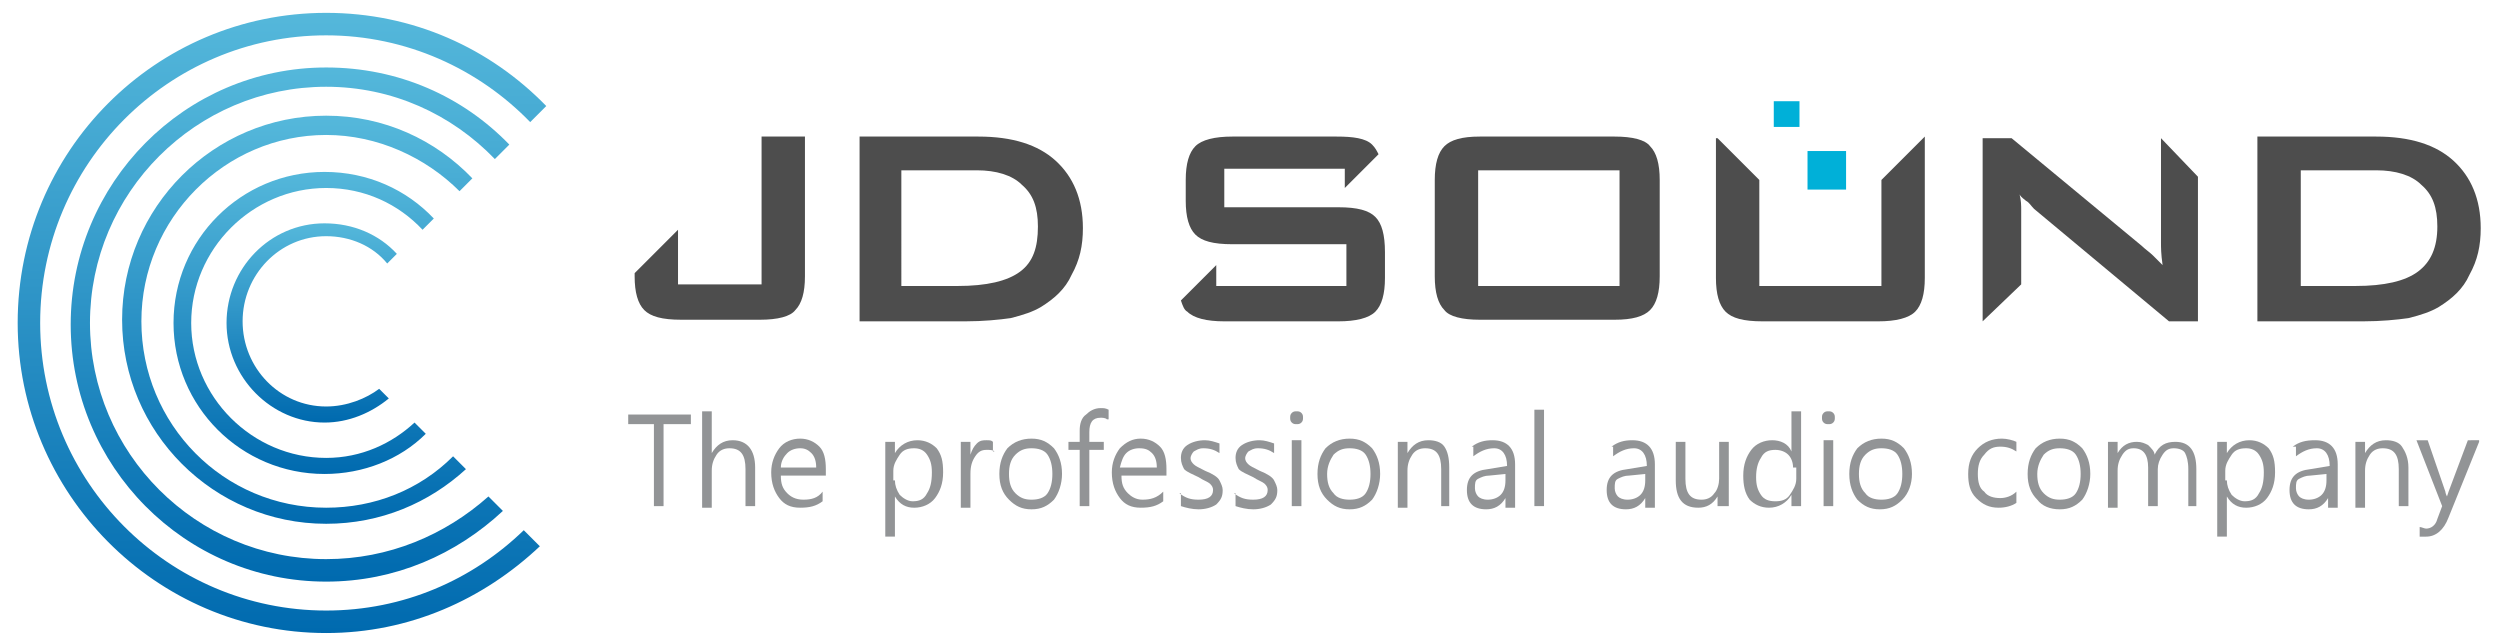 <?xml version="1.0" encoding="utf-8"?>
<!-- Generator: Adobe Illustrator 18.1.1, SVG Export Plug-In . SVG Version: 6.00 Build 0)  -->
<!DOCTYPE svg PUBLIC "-//W3C//DTD SVG 1.1//EN" "http://www.w3.org/Graphics/SVG/1.1/DTD/svg11.dtd">
<svg version="1.1" xmlns="http://www.w3.org/2000/svg" xmlns:xlink="http://www.w3.org/1999/xlink" x="0px" y="0px" width="155.6px"
	 height="40px" viewBox="0 0 155.6 40" enable-background="new 0 0 155.6 40" xml:space="preserve">
<g id="レイヤー_1" display="none">
	<g id="レイヤー_5" display="inline">
		<path fill="#0C0C0C" d="M19,24.4l-0.7,0.7c1.2,1,2.7,1.7,4.4,1.8v-1C21.3,25.8,20,25.2,19,24.4z"/>
		<path fill="#0C0C0C" d="M23.3,25.8v1c1.7-0.1,3.2-0.7,4.4-1.8l-0.8-0.7C25.9,25.2,24.7,25.8,23.3,25.8z"/>
		<path fill="#0C0C0C" d="M22.8,14.1v-1c-1.7,0.1-3.3,0.8-4.5,1.9l0.7,0.7C20,14.8,21.3,14.2,22.8,14.1z"/>
		<path fill="#0C0C0C" d="M17.1,19.9c0.1-1.5,0.6-2.8,1.5-3.8l-0.7-0.8c-1,1.2-1.7,2.8-1.8,4.5H17.1z"/>
		<path fill="#0C0C0C" d="M27,15.7l0.7-0.7c-1.2-1.1-2.8-1.8-4.5-1.9v1C24.7,14.2,26.1,14.8,27,15.7z"/>
		<path fill="#0C0C0C" d="M17.1,20.3h-1c0.1,1.7,0.8,3.2,1.9,4.4l0.7-0.7C17.8,23,17.2,21.7,17.1,20.3z"/>
		<path fill="#0C0C0C" d="M13.6,20.3h-1.2c0.1,2.7,1.2,5.2,3,7l0.8-0.8C14.6,24.9,13.7,22.7,13.6,20.3z"/>
		<path fill="#0C0C0C" d="M16.1,13.5l-0.8-0.8c-1.7,1.9-2.9,4.4-2.9,7.1h1.2C13.6,17.4,14.6,15.2,16.1,13.5z"/>
		<path fill="#0C0C0C" d="M29.5,13.2l0.8-0.8c-1.9-1.8-4.4-2.9-7.1-3v1.2C25.7,10.6,27.9,11.6,29.5,13.2z"/>
		<path fill="#0C0C0C" d="M23.3,29.5v1.2c2.7-0.1,5.2-1.1,7-2.9L29.4,27C27.8,28.4,25.6,29.3,23.3,29.5z"/>
		<path fill="#0C0C0C" d="M16.5,26.9l-0.8,0.8c1.9,1.7,4.3,2.9,7,2.9v-1.2C20.3,29.3,18.2,28.4,16.5,26.9z"/>
		<path fill="#0C0C0C" d="M16.5,13.2c1.7-1.6,3.8-2.6,6.3-2.6V9.4c-2.8,0.1-5.2,1.2-7.1,3L16.5,13.2z"/>
		<path fill="#0C0C0C" d="M22.8,7.1V5.8c-3.8,0.1-7.2,1.6-9.7,4l0.9,0.9C16.2,8.4,19.3,7.1,22.8,7.1z"/>
		<path fill="#0C0C0C" d="M23.3,7.1c3.4,0.1,6.5,1.5,8.8,3.7l0.9-0.9c-2.5-2.4-5.9-4-9.7-4C23.3,5.8,23.3,7.1,23.3,7.1z"/>
		<path fill="#0C0C0C" d="M10,20.3H8.8c0.1,3.8,1.6,7.1,4,9.6l0.9-0.9C11.5,26.8,10.1,23.7,10,20.3z"/>
		<path fill="#0C0C0C" d="M14,29.4l-0.9,0.9c2.5,2.4,5.9,3.9,9.6,4V33C19.4,32.9,16.3,31.6,14,29.4z"/>
		<path fill="#0C0C0C" d="M13.6,11.1l-0.9-0.9c-2.4,2.5-3.9,5.9-4,9.7H10C10.1,16.4,11.4,13.3,13.6,11.1z"/>
		<path fill="#0C0C0C" d="M23.3,32.9v1.3c3.8-0.1,7.1-1.5,9.6-4L32,29.3C29.7,31.6,26.6,32.9,23.3,32.9z"/>
		<path fill="#0C0C0C" d="M11.6,31.9l-1,1c3.2,3.1,7.4,4.9,12.2,5v-1.5C18.4,36.5,14.4,34.8,11.6,31.9z"/>
		<path fill="#0C0C0C" d="M6.5,20.3H5c0.1,4.8,2,9,5.2,12.2l1-1C8.3,28.6,6.6,24.7,6.5,20.3z"/>
		<path fill="#0C0C0C" d="M22.8,3.5V2c-4.8,0.1-9.1,2-12.3,5.2l1,1C14.4,5.3,18.3,3.5,22.8,3.5z"/>
		<path fill="#0C0C0C" d="M34.5,8.2l1-1C32.4,4.1,28.1,2.2,23.3,2v1.5C27.7,3.5,31.6,5.3,34.5,8.2z"/>
		<path fill="#0C0C0C" d="M23.3,36.5V38c4.7-0.1,9-1.9,12.2-5l-1-1C31.6,34.8,27.6,36.5,23.3,36.5z"/>
		<path fill="#0C0C0C" d="M11.1,8.6l-1-1C7,10.7,5.1,15.1,5,19.9h1.5C6.5,15.4,8.3,11.5,11.1,8.6z"/>
		<path fill="#0C0C0C" d="M23.3,40v1.5c5.8-0.1,11-2.4,14.8-6.1l-1-1C33.4,37.8,28.6,40,23.3,40z"/>
		<path fill="#0C0C0C" d="M9.1,34.4L8,35.5c3.8,3.8,9,6.1,14.8,6.1v-1.5C17.4,40,12.6,37.8,9.1,34.4z"/>
		<path fill="#0C0C0C" d="M8.6,6.1l-1-1c-3.8,3.8-6.1,9-6.1,14.9h1.5C2.9,14.4,5.1,9.6,8.6,6.1z"/>
		<path fill="#0C0C0C" d="M22.8,0v-1.5c-5.8,0-11.1,2.4-14.9,6.2l1,1C12.5,2.2,17.4,0,22.8,0z"/>
		<path fill="#0C0C0C" d="M37.1,5.7l1-1c-3.8-3.8-9-6.2-14.8-6.2V0C28.6,0,33.5,2.2,37.1,5.7z"/>
		<path fill="#0C0C0C" d="M2.9,20.3H1.4c0.1,5.8,2.4,11,6.1,14.8l1-1C5.2,30.5,3,25.7,2.9,20.3z"/>
		<g>
			<g>
				<path fill="#0C0C0C" d="M59.8,19.8V7.5H68c2.4,0,4.2,0.5,5.4,1.6c1.3,1,1.9,2.6,1.9,4.5c0,1.1-0.3,2.2-0.7,3.1
					c-0.5,0.9-1.2,1.7-2.1,2.2c-0.6,0.3-1.3,0.6-2,0.7c-0.8,0.1-1.9,0.2-3.2,0.2C67.3,19.8,59.8,19.8,59.8,19.8z M62.8,17.5h3.8
					c2,0,3.5-0.3,4.4-0.9c0.9-0.6,1.3-1.7,1.3-3c0-1.3-0.3-2.2-1-2.9c-0.7-0.7-1.7-1-3.1-1h-5.3C62.8,9.7,62.8,17.5,62.8,17.5z"/>
				<path fill="#0C0C0C" d="M53,7.5v10h-5.8v-3.7l0,0l-3.1,2.9v0.2c0,1.1,0.2,1.9,0.7,2.3c0.4,0.4,1.3,0.6,2.5,0.6h5.5
					c1.3,0,2-0.2,2.5-0.6c0.5-0.4,0.7-1.2,0.7-2.3V7.5H53z"/>
				<g>
					<rect x="123.2" y="5.1" fill="#0C0C0C" width="1.8" height="1.7"/>
					<rect x="125.7" y="8.4" fill="#0C0C0C" width="2.6" height="2.6"/>
					<path fill="#0C0C0C" d="M99.8,10.4c0-1.1,0.2-1.9,0.7-2.3c0.4-0.4,1.3-0.6,2.5-0.6h9.3c1.3,0,2,0.2,2.5,0.6
						c0.5,0.4,0.7,1.2,0.7,2.3v6.5c0,1.1-0.2,1.9-0.7,2.3c-0.4,0.4-1.3,0.6-2.5,0.6H103c-1.3,0-2.1-0.2-2.5-0.6
						c-0.4-0.4-0.7-1.2-0.7-2.3L99.8,10.4L99.8,10.4z M102.8,17.5h9.8V9.7h-9.8V17.5z"/>
					<path fill="#0C0C0C" d="M157,19.8V7.5h8.2c2.4,0,4.2,0.5,5.4,1.6c1.3,1,1.9,2.6,1.9,4.5c0,1.1-0.3,2.2-0.7,3.1
						c-0.5,0.9-1.2,1.7-2.1,2.2c-0.6,0.3-1.3,0.6-2,0.7c-0.8,0.1-1.9,0.2-3.2,0.2C164.4,19.8,157,19.8,157,19.8z M159.9,17.5h3.8
						c2,0,3.5-0.3,4.4-0.9c0.9-0.6,1.3-1.7,1.3-3c0-1.3-0.3-2.2-1-2.9c-0.7-0.7-1.7-1-3.1-1h-5.3V17.5z"/>
					<path fill="#0C0C0C" d="M150.2,7.5v6.4c0,0.1,0,0.3,0,0.7c0,0.3,0.1,0.8,0.1,1.5c-0.2-0.2-0.4-0.5-0.6-0.7
						c-0.3-0.2-0.5-0.5-0.8-0.7l-8.9-7.2h-2v12.3h0.1l2.6-2.6v-4.1c0-0.3,0-0.6-0.1-0.9c0-0.3-0.1-0.7-0.1-1
						c0.1,0.1,0.3,0.3,0.5,0.5c0.1,0.1,0.3,0.3,0.6,0.5l9.4,7.6h2v-9.6L150.2,7.5z"/>
					<path fill="#0C0C0C" d="M130.9,10.3v7.2h-8.5v-7.2l-2.9-2.9h-0.1v9.4c0,1.1,0.2,1.9,0.7,2.3c0.5,0.4,1.3,0.6,2.5,0.6h8.1
						c1.3,0,2.1-0.2,2.5-0.6c0.4-0.4,0.7-1.2,0.7-2.3V7.5l0,0L130.9,10.3z"/>
					<path fill="#0C0C0C" d="M95.7,12.9c-0.5-0.4-1.3-0.6-2.5-0.6h-8V9.6h8.4V11l2.4-2.2c-0.1-0.3-0.3-0.5-0.4-0.6
						c-0.5-0.4-1.3-0.6-2.4-0.6h-7.2c-1.3,0-2.1,0.2-2.5,0.6c-0.5,0.4-0.7,1.2-0.7,2.3v1.4c0,1.1,0.2,1.9,0.7,2.3
						c0.4,0.4,1.3,0.6,2.5,0.6h7.9v2.9h-9v-1.5l-2.4,2.4c0.1,0.3,0.3,0.6,0.5,0.8c0.5,0.4,1.3,0.6,2.5,0.6h7.9
						c1.3,0,2.1-0.2,2.5-0.6c0.5-0.4,0.7-1.2,0.7-2.3v-1.7C96.3,14.1,96.1,13.3,95.7,12.9z"/>
				</g>
			</g>
			<g>
				<path fill="#0C0C0C" d="M48.5,26.9h-1.8v5.5H46v-5.5h-1.8v-0.6h4.2L48.5,26.9L48.5,26.9z"/>
				<path fill="#0C0C0C" d="M53.1,32.4h-0.7v-2.5c0-0.9-0.3-1.4-1-1.4c-0.3,0-0.7,0.1-0.9,0.4c-0.3,0.3-0.3,0.6-0.3,1v2.4h-0.7v-6.5
					h0.7v2.9l0,0c0.3-0.6,0.8-0.8,1.5-0.8c1,0,1.5,0.6,1.5,1.8L53.1,32.4L53.1,32.4z"/>
				<path fill="#0C0C0C" d="M58,30.4h-3.1c0,0.5,0.1,0.9,0.4,1.2c0.3,0.3,0.6,0.4,1,0.4c0.5,0,1-0.1,1.4-0.5v0.6
					c-0.4,0.3-0.9,0.4-1.5,0.4c-0.6,0-1.1-0.2-1.5-0.6c-0.3-0.4-0.5-1-0.5-1.7c0-0.7,0.2-1.3,0.6-1.7c0.4-0.4,0.9-0.7,1.5-0.7
					s1,0.2,1.3,0.6s0.5,0.9,0.5,1.5L58,30.4L58,30.4z M57.3,29.7c0-0.4-0.1-0.7-0.3-1c-0.2-0.2-0.5-0.3-0.8-0.3
					c-0.3,0-0.6,0.1-0.9,0.3c-0.3,0.3-0.4,0.6-0.5,0.9L57.3,29.7L57.3,29.7z"/>
				<path fill="#0C0C0C" d="M62.8,31.8v2.6h-0.7V28h0.7v0.8l0,0c0.3-0.6,0.9-0.9,1.5-0.9c0.6,0,1,0.2,1.3,0.6
					c0.3,0.4,0.5,0.9,0.5,1.6c0,0.7-0.2,1.3-0.6,1.7c-0.3,0.5-0.9,0.7-1.5,0.7C63.6,32.5,63.2,32.2,62.8,31.8L62.8,31.8z M62.8,30.6
					c0,0.3,0.1,0.7,0.3,0.9c0.3,0.3,0.6,0.4,0.9,0.4c0.5,0,0.8-0.1,1-0.5c0.3-0.3,0.3-0.8,0.3-1.4c0-0.5-0.1-0.9-0.3-1.2
					c-0.3-0.3-0.6-0.4-0.9-0.4c-0.4,0-0.8,0.1-1,0.4c-0.3,0.3-0.4,0.7-0.4,1L62.8,30.6L62.8,30.6z"/>
				<path fill="#0C0C0C" d="M69.6,28.7c-0.1-0.1-0.3-0.1-0.5-0.1c-0.3,0-0.6,0.1-0.8,0.5c-0.2,0.3-0.3,0.7-0.3,1.2v2.2h-0.7v-4.4H68
					V29l0,0c0.1-0.3,0.3-0.6,0.5-0.7c0.2-0.1,0.5-0.3,0.7-0.3s0.3,0,0.4,0.1C69.6,28.1,69.6,28.7,69.6,28.7z"/>
				<path fill="#0C0C0C" d="M70,30.2c0-0.7,0.2-1.3,0.6-1.7c0.4-0.4,1-0.6,1.7-0.6s1.2,0.2,1.5,0.6c0.3,0.4,0.6,1,0.6,1.7
					c0,0.7-0.2,1.3-0.6,1.7c-0.4,0.4-0.9,0.6-1.6,0.6s-1.2-0.2-1.5-0.6C70.2,31.4,70,30.9,70,30.2z M70.6,30.2
					c0,0.5,0.1,0.9,0.4,1.3c0.3,0.3,0.7,0.5,1,0.5c0.5,0,0.8-0.1,1-0.5s0.3-0.7,0.3-1.3c0-0.6-0.1-1-0.3-1.3c-0.3-0.3-0.6-0.5-1-0.5
					c-0.5,0-0.8,0.1-1,0.5C70.7,29.3,70.6,29.7,70.6,30.2z"/>
				<path fill="#0C0C0C" d="M77.4,26.5c-0.1-0.1-0.3-0.1-0.5-0.1c-0.5,0-0.8,0.3-0.8,0.9V28h1v0.6h-1v3.8h-0.7v-3.8h-0.7V28h0.8
					v-0.7c0-0.5,0.1-0.8,0.4-1c0.3-0.2,0.6-0.4,1-0.4c0.2,0,0.4,0,0.5,0.1C77.4,25.9,77.4,26.5,77.4,26.5z"/>
				<path fill="#0C0C0C" d="M81.5,30.4h-3.1c0,0.5,0.1,0.9,0.4,1.2c0.3,0.3,0.6,0.4,1,0.4c0.5,0,1-0.1,1.4-0.5v0.6
					c-0.4,0.3-0.9,0.4-1.5,0.4s-1.1-0.2-1.5-0.6c-0.3-0.4-0.5-1-0.5-1.7c0-0.7,0.2-1.3,0.6-1.7c0.4-0.4,0.9-0.7,1.5-0.7
					c0.6,0,1,0.2,1.3,0.6c0.3,0.3,0.5,0.9,0.5,1.5L81.5,30.4L81.5,30.4z M80.9,29.7c0-0.4-0.1-0.7-0.3-1c-0.2-0.2-0.5-0.3-0.8-0.3
					s-0.6,0.1-0.9,0.3c-0.3,0.3-0.4,0.6-0.5,0.9L80.9,29.7L80.9,29.7z"/>
				<path fill="#0C0C0C" d="M82.4,31.5c0.4,0.3,0.8,0.4,1.3,0.4c0.6,0,0.9-0.2,0.9-0.6c0-0.2-0.1-0.3-0.2-0.5
					c-0.1-0.1-0.4-0.3-0.8-0.4c-0.5-0.2-0.8-0.3-0.9-0.6c-0.1-0.2-0.3-0.4-0.3-0.7c0-0.3,0.1-0.7,0.5-0.9c0.3-0.3,0.7-0.3,1.2-0.3
					c0.3,0,0.7,0.1,1,0.2v0.7c-0.3-0.2-0.7-0.3-1.1-0.3c-0.3,0-0.5,0.1-0.7,0.2c-0.1,0.1-0.3,0.3-0.3,0.5c0,0.2,0.1,0.3,0.1,0.5
					c0.1,0.1,0.3,0.3,0.8,0.3c0.5,0.2,0.9,0.4,1,0.6c0.1,0.2,0.3,0.4,0.3,0.7c0,0.4-0.1,0.7-0.5,0.9c-0.3,0.2-0.7,0.3-1.3,0.3
					c-0.5,0-0.9-0.1-1.2-0.3L82.4,31.5L82.4,31.5z"/>
				<path fill="#0C0C0C" d="M86.1,31.5c0.4,0.3,0.8,0.4,1.3,0.4c0.6,0,0.9-0.2,0.9-0.6c0-0.2-0.1-0.3-0.2-0.5
					c-0.1-0.1-0.4-0.3-0.8-0.4c-0.5-0.2-0.8-0.3-0.9-0.6c-0.1-0.2-0.3-0.4-0.3-0.7c0-0.3,0.1-0.7,0.5-0.9c0.3-0.3,0.7-0.3,1.2-0.3
					c0.3,0,0.7,0.1,1,0.2v0.7c-0.3-0.2-0.7-0.3-1.1-0.3c-0.3,0-0.5,0.1-0.7,0.2c-0.1,0.1-0.3,0.3-0.3,0.5c0,0.2,0.1,0.3,0.1,0.5
					c0.1,0.1,0.3,0.3,0.8,0.3c0.5,0.2,0.9,0.4,1,0.6c0.1,0.2,0.3,0.4,0.3,0.7c0,0.4-0.1,0.7-0.5,0.9c-0.3,0.2-0.7,0.3-1.3,0.3
					c-0.5,0-0.9-0.1-1.2-0.3L86.1,31.5L86.1,31.5z"/>
				<path fill="#0C0C0C" d="M90.1,26.4c0-0.1,0.1-0.2,0.1-0.3c0.1-0.1,0.2-0.1,0.3-0.1c0.1,0,0.3,0.1,0.3,0.1
					c0.1,0.1,0.1,0.2,0.1,0.3c0,0.1-0.1,0.2-0.1,0.3c-0.1,0.1-0.2,0.1-0.3,0.1s-0.2-0.1-0.3-0.1C90.1,26.7,90.1,26.5,90.1,26.4z
					 M90.2,32.4V28h0.7v4.4H90.2z"/>
				<path fill="#0C0C0C" d="M92,30.2c0-0.7,0.2-1.3,0.6-1.7c0.4-0.4,1-0.6,1.7-0.6s1.2,0.2,1.5,0.6c0.3,0.4,0.6,1,0.6,1.7
					c0,0.7-0.2,1.3-0.6,1.7c-0.4,0.4-0.9,0.6-1.6,0.6s-1.2-0.2-1.5-0.6C92.2,31.4,92,30.9,92,30.2z M92.7,30.2
					c0,0.5,0.1,0.9,0.4,1.3c0.3,0.3,0.6,0.5,1,0.5c0.4,0,0.8-0.1,1-0.5s0.3-0.7,0.3-1.3c0-0.6-0.1-1-0.3-1.3s-0.6-0.5-1-0.5
					c-0.5,0-0.8,0.1-1,0.5C92.8,29.3,92.7,29.7,92.7,30.2z"/>
				<path fill="#0C0C0C" d="M101.1,32.4h-0.7v-2.5c0-0.9-0.3-1.5-1-1.5c-0.3,0-0.7,0.1-0.9,0.4c-0.3,0.3-0.3,0.6-0.3,1v2.5h-0.7V28
					h0.7v0.7l0,0c0.3-0.6,0.8-0.8,1.5-0.8c0.5,0,0.9,0.1,1.1,0.5c0.3,0.3,0.4,0.8,0.4,1.3L101.1,32.4L101.1,32.4z"/>
				<path fill="#0C0C0C" d="M102.5,28.3c0.4-0.3,0.9-0.4,1.5-0.4c1,0,1.5,0.6,1.5,1.7v2.9h-0.7v-0.7l0,0c-0.3,0.5-0.8,0.8-1.4,0.8
					c-0.4,0-0.8-0.1-1-0.3c-0.3-0.2-0.3-0.5-0.3-0.9c0-0.8,0.5-1.3,1.5-1.5l1.3-0.2c0-0.8-0.3-1.1-0.9-1.1c-0.6,0-1,0.2-1.5,0.6
					L102.5,28.3L102.5,28.3z M103.9,30.3c-0.3,0.1-0.6,0.1-0.8,0.3c-0.1,0.1-0.3,0.3-0.3,0.6c0,0.2,0.1,0.4,0.3,0.5
					c0.1,0.1,0.3,0.2,0.6,0.2c0.3,0,0.7-0.1,0.9-0.3c0.3-0.3,0.3-0.6,0.3-0.9v-0.5L103.9,30.3z"/>
				<path fill="#0C0C0C" d="M107,32.4v-6.5h0.7v6.5H107z"/>
				<path fill="#0C0C0C" d="M112.2,28.3c0.4-0.3,0.9-0.4,1.5-0.4c1,0,1.5,0.6,1.5,1.7v2.9h-0.7v-0.7l0,0c-0.3,0.5-0.8,0.8-1.4,0.8
					c-0.4,0-0.8-0.1-1-0.3c-0.3-0.2-0.3-0.5-0.3-0.9c0-0.8,0.5-1.3,1.5-1.5l1.3-0.2c0-0.8-0.3-1.1-0.9-1.1c-0.6,0-1,0.2-1.5,0.6
					L112.2,28.3L112.2,28.3z M113.5,30.3c-0.3,0.1-0.6,0.1-0.8,0.3c-0.1,0.1-0.3,0.3-0.3,0.6c0,0.2,0.1,0.4,0.3,0.5
					c0.1,0.1,0.3,0.2,0.6,0.2c0.3,0,0.7-0.1,0.9-0.3c0.3-0.3,0.3-0.6,0.3-0.9v-0.5L113.5,30.3z"/>
				<path fill="#0C0C0C" d="M120.2,32.4h-0.7v-0.7l0,0c-0.3,0.5-0.8,0.8-1.4,0.8c-1,0-1.6-0.6-1.6-1.9V28h0.7v2.4
					c0,0.9,0.3,1.5,1,1.5c0.3,0,0.7-0.1,0.9-0.4c0.3-0.3,0.3-0.6,0.3-1v-2.5h0.7V32.4z"/>
				<path fill="#0C0C0C" d="M125.4,32.4h-0.7v-0.8l0,0c-0.3,0.6-0.8,0.9-1.5,0.9c-0.6,0-1-0.2-1.3-0.6c-0.3-0.4-0.5-0.9-0.5-1.6
					c0-0.7,0.2-1.3,0.6-1.7c0.3-0.5,0.9-0.7,1.5-0.7s1,0.3,1.3,0.7l0,0v-2.7h0.7L125.4,32.4L125.4,32.4z M124.7,29.7
					c0-0.3-0.1-0.7-0.3-0.9c-0.3-0.3-0.6-0.3-0.9-0.3c-0.5,0-0.8,0.1-1,0.5c-0.3,0.3-0.3,0.8-0.3,1.3c0,0.5,0.1,0.9,0.3,1.3
					c0.3,0.3,0.6,0.5,1,0.5c0.4,0,0.7-0.1,1-0.4c0.3-0.3,0.4-0.7,0.4-1L124.7,29.7L124.7,29.7z"/>
				<path fill="#0C0C0C" d="M126.8,26.4c0-0.1,0.1-0.2,0.1-0.3c0.1-0.1,0.2-0.1,0.3-0.1c0.1,0,0.3,0.1,0.3,0.1
					c0.1,0.1,0.1,0.2,0.1,0.3c0,0.1-0.1,0.2-0.1,0.3c-0.1,0.1-0.2,0.1-0.3,0.1s-0.2-0.1-0.3-0.1C126.8,26.7,126.8,26.5,126.8,26.4z
					 M126.8,32.4V28h0.7v4.4H126.8z"/>
				<path fill="#0C0C0C" d="M128.7,30.2c0-0.7,0.2-1.3,0.6-1.7c0.4-0.4,1-0.6,1.7-0.6s1.2,0.2,1.5,0.6c0.3,0.4,0.6,1,0.6,1.7
					c0,0.7-0.2,1.3-0.6,1.7c-0.4,0.4-0.9,0.6-1.6,0.6s-1.2-0.2-1.5-0.6C128.9,31.4,128.7,30.9,128.7,30.2z M129.3,30.2
					c0,0.5,0.1,0.9,0.4,1.3c0.3,0.3,0.6,0.5,1,0.5c0.5,0,0.8-0.1,1-0.5c0.3-0.3,0.3-0.7,0.3-1.3c0-0.6-0.1-1-0.3-1.3
					c-0.3-0.3-0.6-0.5-1-0.5c-0.5,0-0.8,0.1-1,0.5C129.5,29.3,129.3,29.7,129.3,30.2z"/>
				<path fill="#0C0C0C" d="M140.2,32.2c-0.3,0.2-0.8,0.3-1.2,0.3c-0.6,0-1.1-0.2-1.5-0.6c-0.4-0.4-0.6-0.9-0.6-1.6
					c0-0.7,0.2-1.3,0.6-1.7c0.4-0.4,1-0.7,1.7-0.7c0.3,0,0.7,0.1,1,0.2v0.7c-0.3-0.2-0.7-0.3-1-0.3c-0.5,0-0.8,0.1-1.1,0.5
					c-0.3,0.3-0.5,0.8-0.5,1.3c0,0.5,0.1,0.9,0.4,1.3c0.3,0.3,0.7,0.5,1.1,0.5s0.8-0.1,1-0.3V32.2L140.2,32.2z"/>
				<path fill="#0C0C0C" d="M141,30.2c0-0.7,0.2-1.3,0.6-1.7c0.4-0.4,1-0.6,1.7-0.6s1.2,0.2,1.5,0.6c0.3,0.4,0.6,1,0.6,1.7
					c0,0.7-0.2,1.3-0.6,1.7c-0.4,0.4-0.9,0.6-1.6,0.6s-1.2-0.2-1.5-0.6C141.2,31.4,141,30.9,141,30.2z M141.7,30.2
					c0,0.5,0.1,0.9,0.4,1.3c0.3,0.3,0.7,0.5,1,0.5c0.5,0,0.8-0.1,1-0.5c0.3-0.3,0.3-0.7,0.3-1.3c0-0.6-0.1-1-0.3-1.3
					c-0.3-0.3-0.6-0.5-1-0.5c-0.5,0-0.8,0.1-1,0.5C141.8,29.3,141.7,29.7,141.7,30.2z"/>
				<path fill="#0C0C0C" d="M152.7,32.4H152v-2.5c0-0.5-0.1-0.9-0.3-1c-0.1-0.2-0.4-0.3-0.8-0.3c-0.3,0-0.6,0.1-0.8,0.4
					c-0.2,0.3-0.3,0.6-0.3,1v2.5h-0.7v-2.7c0-0.9-0.3-1.3-1-1.3c-0.3,0-0.6,0.1-0.8,0.4c-0.2,0.3-0.3,0.6-0.3,1v2.5h-0.7V28h0.7v0.7
					l0,0c0.3-0.5,0.8-0.8,1.4-0.8c0.3,0,0.6,0.1,0.8,0.3c0.2,0.2,0.4,0.4,0.5,0.7c0.3-0.6,0.8-0.9,1.5-0.9c1,0,1.5,0.6,1.5,1.8
					L152.7,32.4L152.7,32.4z"/>
				<path fill="#0C0C0C" d="M154.8,31.8v2.6h-0.7V28h0.7v0.8l0,0c0.3-0.6,0.9-0.9,1.5-0.9c0.6,0,1,0.2,1.3,0.6
					c0.3,0.4,0.5,0.9,0.5,1.6c0,0.7-0.2,1.3-0.6,1.7c-0.3,0.5-0.9,0.7-1.5,0.7C155.6,32.5,155.1,32.2,154.8,31.8L154.8,31.8z
					 M154.8,30.6c0,0.3,0.1,0.7,0.3,0.9c0.3,0.3,0.6,0.4,0.9,0.4c0.5,0,0.8-0.1,1-0.5c0.3-0.3,0.3-0.8,0.3-1.4
					c0-0.5-0.1-0.9-0.3-1.2c-0.3-0.3-0.6-0.4-0.9-0.4c-0.4,0-0.7,0.1-1,0.4c-0.3,0.3-0.4,0.7-0.4,1L154.8,30.6L154.8,30.6z"/>
				<path fill="#0C0C0C" d="M159.3,28.3c0.4-0.3,0.9-0.4,1.5-0.4c1,0,1.5,0.6,1.5,1.7v2.9h-0.7v-0.7l0,0c-0.3,0.5-0.8,0.8-1.4,0.8
					c-0.4,0-0.8-0.1-1-0.3c-0.3-0.2-0.3-0.5-0.3-0.9c0-0.8,0.5-1.3,1.5-1.5l1.3-0.2c0-0.8-0.3-1.1-0.9-1.1c-0.6,0-1,0.2-1.5,0.6
					L159.3,28.3L159.3,28.3z M160.5,30.3c-0.3,0.1-0.6,0.1-0.8,0.3c-0.1,0.1-0.3,0.3-0.3,0.6c0,0.2,0.1,0.4,0.3,0.5
					c0.1,0.1,0.3,0.2,0.6,0.2c0.3,0,0.7-0.1,0.9-0.3c0.3-0.3,0.3-0.6,0.3-0.9v-0.5L160.5,30.3z"/>
				<path fill="#0C0C0C" d="M167.3,32.4h-0.7v-2.5c0-0.9-0.3-1.5-1-1.5c-0.3,0-0.7,0.1-0.9,0.4c-0.3,0.3-0.3,0.6-0.3,1v2.5h-0.7V28
					h0.7v0.7l0,0c0.3-0.6,0.8-0.8,1.5-0.8c0.5,0,0.9,0.1,1.1,0.5c0.3,0.3,0.4,0.8,0.4,1.3L167.3,32.4L167.3,32.4z"/>
				<path fill="#0C0C0C" d="M172.2,28l-2,5.2c-0.3,0.9-0.9,1.3-1.5,1.3c-0.1,0-0.3,0-0.5-0.1v-0.6c0.1,0.1,0.3,0.1,0.4,0.1
					c0.3,0,0.6-0.2,0.8-0.7l0.3-0.8l-1.7-4.4h0.7l1.3,3.4c0,0,0.1,0.1,0.1,0.3l0,0l0.1-0.3l1.3-3.4C171.5,28,172.2,28,172.2,28z"/>
			</g>
		</g>
	</g>
</g>
<g id="レイヤー_2">
	<g>
		<path fill="#4D4D4D" d="M53.5,19.9V8.5h7.4c2.1,0,3.7,0.5,4.8,1.5c1.1,1,1.7,2.4,1.7,4.2c0,1.1-0.2,2-0.7,2.9
			c-0.4,0.9-1.1,1.5-1.9,2c-0.5,0.3-1.1,0.5-1.9,0.7c-0.7,0.1-1.7,0.2-2.8,0.2H53.5z M56.2,17.8h3.4c1.8,0,3.1-0.3,3.9-0.9
			c0.8-0.6,1.1-1.5,1.1-2.8c0-1.2-0.3-2-1-2.6c-0.6-0.6-1.6-0.9-2.8-0.9h-4.7V17.8z"/>
		<path fill="#4D4D4D" d="M47.4,8.5v9.2h-5.2v-3.4l0,0L39.5,17v0.2c0,1,0.2,1.7,0.6,2.1c0.4,0.4,1.1,0.6,2.3,0.6h4.9
			c1.1,0,1.9-0.2,2.2-0.6c0.4-0.4,0.6-1.1,0.6-2.1V8.5H47.4z"/>
		<g>
			<rect x="110.4" y="6.3" fill="#00B0D8" width="1.6" height="1.6"/>
			<rect x="112.5" y="9.4" fill="#00B0D8" width="2.4" height="2.4"/>
			<path fill="#4D4D4D" d="M89.3,11.2c0-1,0.2-1.7,0.6-2.1c0.4-0.4,1.1-0.6,2.2-0.6h8.4c1.1,0,1.9,0.2,2.2,0.6
				c0.4,0.4,0.6,1.1,0.6,2.1v6c0,1-0.2,1.7-0.6,2.1c-0.4,0.4-1.1,0.6-2.2,0.6h-8.4c-1.1,0-1.9-0.2-2.2-0.6c-0.4-0.4-0.6-1.1-0.6-2.1
				V11.2z M92,17.8h8.8v-7.2H92V17.8z"/>
			<path fill="#4D4D4D" d="M140.5,19.9V8.5h7.4c2.1,0,3.7,0.5,4.8,1.5c1.1,1,1.7,2.4,1.7,4.2c0,1.1-0.2,2-0.7,2.9
				c-0.4,0.9-1.1,1.5-1.9,2c-0.5,0.3-1.1,0.5-1.9,0.7c-0.7,0.1-1.7,0.2-2.8,0.2H140.5z M143.2,17.8h3.4c1.8,0,3.1-0.3,3.9-0.9
				c0.8-0.6,1.2-1.5,1.2-2.8c0-1.2-0.3-2-1-2.6c-0.6-0.6-1.6-0.9-2.8-0.9h-4.7V17.8z"/>
			<path fill="#4D4D4D" d="M134.5,8.6v5.9c0,0.1,0,0.3,0,0.6c0,0.3,0,0.7,0.1,1.4c-0.2-0.2-0.4-0.4-0.6-0.6
				c-0.2-0.2-0.5-0.4-0.7-0.6l-8.1-6.7h-1.8v11.4h0l2.4-2.3v-3.8c0-0.2,0-0.5,0-0.8c0-0.3,0-0.6-0.1-1c0.1,0.2,0.3,0.3,0.4,0.4
				c0.2,0.1,0.3,0.3,0.5,0.5l8.4,7h1.8v-9L134.5,8.6z"/>
			<path fill="#4D4D4D" d="M117.1,11.2v6.6h-7.6v-6.6l-2.6-2.6h-0.1v8.7c0,1,0.2,1.7,0.6,2.1c0.4,0.4,1.1,0.6,2.3,0.6h7.2
				c1.1,0,1.9-0.2,2.3-0.6c0.4-0.4,0.6-1.1,0.6-2.1V8.5h0L117.1,11.2z"/>
			<path fill="#4D4D4D" d="M85.6,13.5c-0.4-0.4-1.1-0.6-2.3-0.6h-7.1v-2.4h7.5v1.2l2.1-2.1c-0.1-0.2-0.2-0.4-0.4-0.6
				c-0.4-0.4-1.2-0.5-2.2-0.5h-6.5c-1.1,0-1.9,0.2-2.3,0.6c-0.4,0.4-0.6,1.1-0.6,2.1v1.3c0,1,0.2,1.7,0.6,2.1
				c0.4,0.4,1.1,0.6,2.3,0.6h7.1v2.6h-8.1v-1.3l-2.2,2.2c0.1,0.3,0.2,0.6,0.4,0.7c0.4,0.4,1.2,0.6,2.3,0.6h7.1
				c1.1,0,1.9-0.2,2.3-0.6c0.4-0.4,0.6-1.1,0.6-2.1v-1.6C86.2,14.6,86,13.9,85.6,13.5z"/>
		</g>
	</g>
	<g>
		<path fill="#929496" d="M42.9,26.4h-1.6v5.1h-0.6v-5.1h-1.6v-0.6h3.9V26.4z"/>
		<path fill="#929496" d="M47,31.5h-0.6v-2.3c0-0.9-0.3-1.3-1-1.3c-0.3,0-0.6,0.1-0.8,0.4c-0.2,0.3-0.3,0.6-0.3,1v2.3h-0.6v-6h0.6
			v2.6h0c0.3-0.5,0.7-0.8,1.3-0.8c0.9,0,1.4,0.6,1.4,1.7V31.5z"/>
		<path fill="#929496" d="M51.4,29.6h-2.8c0,0.5,0.1,0.8,0.4,1.1c0.2,0.2,0.5,0.4,1,0.4c0.5,0,0.9-0.1,1.2-0.5v0.6
			c-0.4,0.3-0.8,0.4-1.4,0.4c-0.6,0-1-0.2-1.3-0.6c-0.3-0.4-0.5-0.9-0.5-1.6c0-0.6,0.2-1.1,0.5-1.5c0.3-0.4,0.8-0.6,1.3-0.6
			c0.5,0,0.9,0.2,1.2,0.5c0.3,0.3,0.4,0.8,0.4,1.4V29.6z M50.8,29.1c0-0.4-0.1-0.7-0.3-0.9c-0.2-0.2-0.4-0.3-0.7-0.3
			c-0.3,0-0.6,0.1-0.8,0.3c-0.2,0.2-0.4,0.5-0.4,0.9H50.8z"/>
		<path fill="#929496" d="M55.7,30.9v2.5h-0.6v-5.9h0.6v0.7h0c0.3-0.5,0.8-0.8,1.4-0.8c0.5,0,0.9,0.2,1.2,0.5
			c0.3,0.4,0.4,0.8,0.4,1.5c0,0.7-0.2,1.2-0.5,1.6c-0.3,0.4-0.8,0.6-1.3,0.6C56.4,31.6,56,31.4,55.7,30.9L55.7,30.9z M55.7,29.9
			c0,0.3,0.1,0.6,0.3,0.9c0.2,0.2,0.5,0.4,0.8,0.4c0.4,0,0.7-0.1,0.9-0.5c0.2-0.3,0.3-0.7,0.3-1.3c0-0.5-0.1-0.8-0.3-1.1
			c-0.2-0.3-0.5-0.4-0.8-0.4c-0.4,0-0.7,0.1-0.9,0.4c-0.2,0.3-0.4,0.6-0.4,1V29.9z"/>
		<path fill="#929496" d="M61.9,28.1C61.8,28,61.6,28,61.4,28c-0.3,0-0.5,0.1-0.7,0.4c-0.2,0.3-0.3,0.6-0.3,1.1v2.1h-0.6v-4.1h0.6
			v0.8h0c0.1-0.3,0.2-0.5,0.4-0.7c0.2-0.2,0.4-0.2,0.6-0.2c0.2,0,0.3,0,0.4,0.1V28.1z"/>
		<path fill="#929496" d="M62.2,29.5c0-0.7,0.2-1.2,0.5-1.6c0.4-0.4,0.9-0.6,1.5-0.6c0.6,0,1,0.2,1.4,0.6c0.3,0.4,0.5,0.9,0.5,1.6
			c0,0.6-0.2,1.2-0.5,1.6c-0.4,0.4-0.8,0.6-1.4,0.6c-0.6,0-1-0.2-1.4-0.6C62.4,30.7,62.2,30.2,62.2,29.5z M62.8,29.5
			c0,0.5,0.1,0.9,0.4,1.2c0.3,0.3,0.6,0.4,1,0.4c0.4,0,0.8-0.1,1-0.4c0.2-0.3,0.3-0.7,0.3-1.2c0-0.5-0.1-0.9-0.3-1.2
			c-0.2-0.3-0.6-0.4-1-0.4c-0.4,0-0.7,0.1-1,0.4C62.9,28.6,62.8,29,62.8,29.5z"/>
		<path fill="#929496" d="M68.9,26.1c-0.1-0.1-0.3-0.1-0.4-0.1c-0.5,0-0.7,0.3-0.7,0.9v0.6h0.9V28h-0.9v3.5h-0.6V28h-0.7v-0.5h0.7
			v-0.7c0-0.4,0.1-0.8,0.4-1c0.2-0.2,0.5-0.4,0.9-0.4c0.2,0,0.3,0,0.5,0.1V26.1z"/>
		<path fill="#929496" d="M72.6,29.6h-2.8c0,0.5,0.1,0.8,0.4,1.1c0.2,0.2,0.5,0.4,0.9,0.4c0.5,0,0.9-0.1,1.3-0.5v0.6
			c-0.4,0.3-0.8,0.4-1.4,0.4c-0.6,0-1-0.2-1.3-0.6c-0.3-0.4-0.5-0.9-0.5-1.6c0-0.6,0.2-1.1,0.5-1.5c0.4-0.4,0.8-0.6,1.3-0.6
			c0.5,0,0.9,0.2,1.2,0.5c0.3,0.3,0.4,0.8,0.4,1.4V29.6z M72,29.1c0-0.4-0.1-0.7-0.3-0.9c-0.2-0.2-0.4-0.3-0.8-0.3
			c-0.3,0-0.6,0.1-0.8,0.3c-0.2,0.2-0.3,0.5-0.4,0.9H72z"/>
		<path fill="#929496" d="M73.4,30.7c0.4,0.3,0.7,0.4,1.2,0.4c0.6,0,0.9-0.2,0.9-0.6c0-0.2-0.1-0.3-0.2-0.4
			c-0.1-0.1-0.4-0.2-0.7-0.4c-0.4-0.2-0.7-0.3-0.9-0.5c-0.1-0.2-0.2-0.4-0.2-0.7c0-0.3,0.1-0.6,0.4-0.8c0.3-0.2,0.7-0.3,1.1-0.3
			c0.3,0,0.6,0.1,0.9,0.2v0.6c-0.3-0.2-0.6-0.3-1-0.3c-0.3,0-0.4,0.1-0.6,0.2c-0.1,0.1-0.2,0.3-0.2,0.4c0,0.2,0.1,0.3,0.2,0.4
			c0.1,0.1,0.3,0.2,0.7,0.4c0.5,0.2,0.8,0.4,0.9,0.6c0.1,0.2,0.2,0.4,0.2,0.6c0,0.4-0.1,0.6-0.4,0.9c-0.3,0.2-0.7,0.3-1.1,0.3
			c-0.4,0-0.8-0.1-1.1-0.2V30.7z"/>
		<path fill="#929496" d="M76.8,30.7c0.4,0.3,0.7,0.4,1.2,0.4c0.6,0,0.9-0.2,0.9-0.6c0-0.2-0.1-0.3-0.2-0.4
			c-0.1-0.1-0.4-0.2-0.7-0.4c-0.4-0.2-0.7-0.3-0.9-0.5c-0.1-0.2-0.2-0.4-0.2-0.7c0-0.3,0.1-0.6,0.4-0.8c0.3-0.2,0.7-0.3,1.1-0.3
			c0.3,0,0.6,0.1,0.9,0.2v0.6c-0.3-0.2-0.6-0.3-1-0.3c-0.3,0-0.4,0.1-0.6,0.2c-0.1,0.1-0.2,0.3-0.2,0.4c0,0.2,0.1,0.3,0.2,0.4
			c0.1,0.1,0.3,0.2,0.7,0.4c0.5,0.2,0.8,0.4,0.9,0.6c0.1,0.2,0.2,0.4,0.2,0.6c0,0.4-0.1,0.6-0.4,0.9c-0.3,0.2-0.7,0.3-1.1,0.3
			c-0.4,0-0.8-0.1-1.1-0.2V30.7z"/>
		<path fill="#929496" d="M80.3,26c0-0.1,0-0.2,0.1-0.3c0.1-0.1,0.2-0.1,0.3-0.1c0.1,0,0.2,0,0.3,0.1c0.1,0.1,0.1,0.2,0.1,0.3
			c0,0.1,0,0.2-0.1,0.3c-0.1,0.1-0.2,0.1-0.3,0.1c-0.1,0-0.2,0-0.3-0.1C80.3,26.2,80.3,26.1,80.3,26z M80.4,31.5v-4.1H81v4.1H80.4z"
			/>
		<path fill="#929496" d="M82,29.5c0-0.7,0.2-1.2,0.5-1.6c0.4-0.4,0.9-0.6,1.5-0.6c0.6,0,1,0.2,1.4,0.6c0.3,0.4,0.5,0.9,0.5,1.6
			c0,0.6-0.2,1.2-0.5,1.6c-0.4,0.4-0.8,0.6-1.4,0.6c-0.6,0-1-0.2-1.4-0.6C82.2,30.7,82,30.2,82,29.5z M82.6,29.5
			c0,0.5,0.1,0.9,0.4,1.2c0.2,0.3,0.6,0.4,1,0.4c0.4,0,0.8-0.1,1-0.4c0.2-0.3,0.3-0.7,0.3-1.2c0-0.5-0.1-0.9-0.3-1.2
			c-0.2-0.3-0.6-0.4-1-0.4c-0.4,0-0.7,0.1-1,0.4C82.8,28.6,82.6,29,82.6,29.5z"/>
		<path fill="#929496" d="M90.3,31.5h-0.6v-2.3c0-0.9-0.3-1.3-1-1.3c-0.3,0-0.6,0.1-0.8,0.4c-0.2,0.3-0.3,0.6-0.3,1v2.3H87v-4.1h0.6
			v0.7h0c0.3-0.5,0.7-0.8,1.3-0.8c0.4,0,0.8,0.1,1,0.4c0.2,0.3,0.3,0.7,0.3,1.3V31.5z"/>
		<path fill="#929496" d="M91.6,27.8c0.4-0.3,0.8-0.4,1.3-0.4c0.9,0,1.4,0.5,1.4,1.5v2.7h-0.6v-0.6h0c-0.3,0.5-0.7,0.7-1.2,0.7
			c-0.4,0-0.7-0.1-0.9-0.3c-0.2-0.2-0.3-0.5-0.3-0.9c0-0.8,0.4-1.2,1.3-1.3l1.2-0.2c0-0.7-0.3-1.1-0.8-1.1c-0.5,0-0.9,0.2-1.3,0.5
			V27.8z M92.7,29.6c-0.3,0-0.5,0.1-0.7,0.2c-0.2,0.1-0.2,0.3-0.2,0.6c0,0.2,0.1,0.4,0.2,0.5c0.1,0.1,0.3,0.2,0.6,0.2
			c0.3,0,0.6-0.1,0.8-0.3c0.2-0.2,0.3-0.5,0.3-0.9v-0.4L92.7,29.6z"/>
		<path fill="#929496" d="M95.5,31.5v-6h0.6v6H95.5z"/>
		<path fill="#929496" d="M100.3,27.8c0.4-0.3,0.8-0.4,1.3-0.4c0.9,0,1.4,0.5,1.4,1.5v2.7h-0.6v-0.6h0c-0.3,0.5-0.7,0.7-1.2,0.7
			c-0.4,0-0.7-0.1-0.9-0.3c-0.2-0.2-0.3-0.5-0.3-0.9c0-0.8,0.4-1.2,1.3-1.3l1.2-0.2c0-0.7-0.3-1.1-0.8-1.1c-0.5,0-0.9,0.2-1.3,0.5
			V27.8z M101.4,29.6c-0.3,0-0.5,0.1-0.7,0.2c-0.2,0.1-0.2,0.3-0.2,0.6c0,0.2,0.1,0.4,0.2,0.5c0.1,0.1,0.3,0.2,0.6,0.2
			c0.3,0,0.6-0.1,0.8-0.3c0.2-0.2,0.3-0.5,0.3-0.9v-0.4L101.4,29.6z"/>
		<path fill="#929496" d="M107.5,31.5h-0.6v-0.6h0c-0.3,0.5-0.7,0.7-1.2,0.7c-1,0-1.4-0.6-1.4-1.7v-2.4h0.6v2.3c0,0.9,0.3,1.3,1,1.3
			c0.3,0,0.6-0.1,0.8-0.4c0.2-0.2,0.3-0.6,0.3-0.9v-2.3h0.6V31.5z"/>
		<path fill="#929496" d="M112.1,31.5h-0.6v-0.7h0c-0.3,0.5-0.8,0.8-1.4,0.8c-0.5,0-0.9-0.2-1.2-0.5c-0.3-0.4-0.4-0.9-0.4-1.5
			c0-0.7,0.2-1.2,0.5-1.6c0.3-0.4,0.8-0.6,1.3-0.6c0.5,0,1,0.2,1.2,0.7h0v-2.5h0.6V31.5z M111.6,29.1c0-0.3-0.1-0.6-0.3-0.8
			c-0.2-0.2-0.5-0.3-0.8-0.3c-0.4,0-0.7,0.1-0.9,0.5c-0.2,0.3-0.3,0.7-0.3,1.2c0,0.5,0.1,0.8,0.3,1.1c0.2,0.3,0.5,0.4,0.9,0.4
			c0.4,0,0.7-0.1,0.9-0.4c0.2-0.3,0.4-0.6,0.4-1V29.1z"/>
		<path fill="#929496" d="M113.4,26c0-0.1,0-0.2,0.1-0.3c0.1-0.1,0.2-0.1,0.3-0.1c0.1,0,0.2,0,0.3,0.1c0.1,0.1,0.1,0.2,0.1,0.3
			c0,0.1,0,0.2-0.1,0.3c-0.1,0.1-0.2,0.1-0.3,0.1c-0.1,0-0.2,0-0.3-0.1C113.4,26.2,113.4,26.1,113.4,26z M113.5,31.5v-4.1h0.6v4.1
			H113.5z"/>
		<path fill="#929496" d="M115.1,29.5c0-0.7,0.2-1.2,0.5-1.6c0.4-0.4,0.9-0.6,1.5-0.6c0.6,0,1,0.2,1.4,0.6c0.3,0.4,0.5,0.9,0.5,1.6
			c0,0.6-0.2,1.2-0.6,1.6c-0.4,0.4-0.8,0.6-1.4,0.6c-0.6,0-1-0.2-1.4-0.6C115.3,30.7,115.1,30.2,115.1,29.5z M115.7,29.5
			c0,0.5,0.1,0.9,0.4,1.2c0.2,0.3,0.6,0.4,1,0.4c0.4,0,0.8-0.1,1-0.4c0.2-0.3,0.3-0.7,0.3-1.2c0-0.5-0.1-0.9-0.3-1.2
			c-0.2-0.3-0.6-0.4-1-0.4c-0.4,0-0.7,0.1-1,0.4C115.8,28.6,115.7,29,115.7,29.5z"/>
		<path fill="#929496" d="M125.5,31.3c-0.3,0.2-0.7,0.3-1.1,0.3c-0.6,0-1-0.2-1.4-0.6c-0.4-0.4-0.5-0.9-0.5-1.5
			c0-0.7,0.2-1.2,0.6-1.6c0.4-0.4,0.9-0.6,1.5-0.6c0.3,0,0.7,0.1,0.9,0.2v0.6c-0.3-0.2-0.6-0.3-1-0.3c-0.4,0-0.7,0.1-1,0.5
			c-0.3,0.3-0.4,0.7-0.4,1.2c0,0.5,0.1,0.9,0.4,1.1c0.2,0.3,0.6,0.4,1,0.4c0.3,0,0.7-0.1,1-0.4V31.3z"/>
		<path fill="#929496" d="M126.2,29.5c0-0.7,0.2-1.2,0.5-1.6c0.4-0.4,0.9-0.6,1.5-0.6c0.6,0,1,0.2,1.4,0.6c0.3,0.4,0.5,0.9,0.5,1.6
			c0,0.6-0.2,1.2-0.5,1.6c-0.4,0.4-0.8,0.6-1.4,0.6c-0.6,0-1.1-0.2-1.4-0.6C126.4,30.7,126.2,30.2,126.2,29.5z M126.8,29.5
			c0,0.5,0.1,0.9,0.4,1.2c0.3,0.3,0.6,0.4,1,0.4c0.4,0,0.8-0.1,1-0.4c0.2-0.3,0.3-0.7,0.3-1.2c0-0.5-0.1-0.9-0.3-1.2
			c-0.2-0.3-0.6-0.4-1-0.4c-0.4,0-0.7,0.1-1,0.4C127,28.6,126.8,29,126.8,29.5z"/>
		<path fill="#929496" d="M136.8,31.5h-0.6v-2.3c0-0.5-0.1-0.8-0.2-1c-0.1-0.2-0.4-0.3-0.7-0.3c-0.3,0-0.5,0.1-0.7,0.4
			c-0.2,0.3-0.3,0.6-0.3,0.9v2.3h-0.6v-2.4c0-0.8-0.3-1.2-0.9-1.2c-0.3,0-0.5,0.1-0.7,0.4c-0.2,0.3-0.3,0.6-0.3,1v2.3h-0.6v-4.1h0.6
			v0.7h0c0.3-0.5,0.7-0.7,1.2-0.7c0.3,0,0.5,0.1,0.7,0.2c0.2,0.2,0.4,0.4,0.4,0.6c0.3-0.6,0.7-0.8,1.3-0.8c0.9,0,1.3,0.6,1.3,1.7
			V31.5z"/>
		<path fill="#929496" d="M138.6,30.9v2.5H138v-5.9h0.6v0.7h0c0.3-0.5,0.8-0.8,1.4-0.8c0.5,0,0.9,0.2,1.2,0.5
			c0.3,0.4,0.4,0.8,0.4,1.5c0,0.7-0.2,1.2-0.5,1.6s-0.8,0.6-1.3,0.6C139.3,31.6,138.9,31.4,138.6,30.9L138.6,30.9z M138.6,29.9
			c0,0.3,0.1,0.6,0.3,0.9c0.2,0.2,0.5,0.4,0.8,0.4c0.4,0,0.7-0.1,0.9-0.5c0.2-0.3,0.3-0.7,0.3-1.3c0-0.5-0.1-0.8-0.3-1.1
			c-0.2-0.3-0.5-0.4-0.8-0.4c-0.4,0-0.7,0.1-0.9,0.4c-0.2,0.3-0.4,0.6-0.4,1V29.9z"/>
		<path fill="#929496" d="M142.7,27.8c0.4-0.3,0.8-0.4,1.4-0.4c0.9,0,1.4,0.5,1.4,1.5v2.7h-0.6v-0.6h0c-0.3,0.5-0.7,0.7-1.2,0.7
			c-0.4,0-0.7-0.1-0.9-0.3c-0.2-0.2-0.3-0.5-0.3-0.9c0-0.8,0.4-1.2,1.3-1.3l1.2-0.2c0-0.7-0.3-1.1-0.8-1.1c-0.5,0-0.9,0.2-1.3,0.5
			V27.8z M143.8,29.6c-0.3,0-0.5,0.1-0.7,0.2c-0.2,0.1-0.2,0.3-0.2,0.6c0,0.2,0.1,0.4,0.2,0.5c0.1,0.1,0.3,0.2,0.6,0.2
			c0.3,0,0.6-0.1,0.8-0.3c0.2-0.2,0.3-0.5,0.3-0.9v-0.4L143.8,29.6z"/>
		<path fill="#929496" d="M149.9,31.5h-0.6v-2.3c0-0.9-0.3-1.3-1-1.3c-0.3,0-0.6,0.1-0.8,0.4c-0.2,0.3-0.3,0.6-0.3,1v2.3h-0.6v-4.1
			h0.6v0.7h0c0.3-0.5,0.7-0.8,1.3-0.8c0.4,0,0.8,0.1,1,0.4c0.2,0.3,0.4,0.7,0.4,1.3V31.5z"/>
		<path fill="#929496" d="M154.3,27.5l-1.9,4.7c-0.3,0.8-0.8,1.2-1.4,1.2c-0.1,0-0.3,0-0.4,0v-0.6c0.1,0,0.3,0.1,0.4,0.1
			c0.3,0,0.6-0.2,0.7-0.6l0.3-0.8l-1.6-4.1h0.7l1.1,3.2c0,0,0,0.1,0.1,0.3h0l0.1-0.3l1.2-3.2H154.3z"/>
	</g>
</g>
<g id="レイヤー_3">
	<g>
		<linearGradient id="SVGID_1_" gradientUnits="userSpaceOnUse" x1="17.551" y1="39.34" x2="17.551" y2="0.777">
			<stop  offset="0" style="stop-color:#006AAF"/>
			<stop  offset="1" style="stop-color:#55B8DB"/>
		</linearGradient>
		<path fill="url(#SVGID_1_)" d="M20.3,38c-9.8,0-17.8-8-17.8-17.9s8-17.9,17.8-17.9c5,0,9.5,2.1,12.7,5.4l1-1
			C30.5,3,25.7,0.8,20.3,0.8C9.7,0.8,1.1,9.4,1.1,20.1c0,10.6,8.6,19.3,19.2,19.3c5.2,0,9.8-2.1,13.3-5.4l-1-1
			C29.4,36.1,25.1,38,20.3,38z"/>
		<linearGradient id="SVGID_2_" gradientUnits="userSpaceOnUse" x1="19.455" y1="26.229" x2="19.455" y2="13.889">
			<stop  offset="0" style="stop-color:#006AAF"/>
			<stop  offset="1" style="stop-color:#55B8DB"/>
		</linearGradient>
		<path fill="url(#SVGID_2_)" d="M20.3,25.3c-2.9,0-5.2-2.4-5.2-5.3c0-2.9,2.3-5.3,5.2-5.3c1.5,0,2.9,0.6,3.8,1.7l0.6-0.6
			c-1.1-1.2-2.7-1.9-4.5-1.9c-3.4,0-6.1,2.8-6.1,6.2c0,3.4,2.8,6.2,6.1,6.2c1.5,0,2.9-0.6,4-1.5l-0.6-0.6
			C22.8,24.8,21.6,25.3,20.3,25.3z"/>
		<linearGradient id="SVGID_3_" gradientUnits="userSpaceOnUse" x1="18.979" y1="29.507" x2="18.979" y2="10.611">
			<stop  offset="0" style="stop-color:#006AAF"/>
			<stop  offset="1" style="stop-color:#55B8DB"/>
		</linearGradient>
		<path fill="url(#SVGID_3_)" d="M20.3,28.5c-4.6,0-8.4-3.8-8.4-8.4c0-4.6,3.8-8.4,8.4-8.4c2.4,0,4.5,1,6,2.6l0.7-0.7
			c-1.7-1.8-4.1-2.9-6.8-2.9c-5.2,0-9.4,4.2-9.4,9.4c0,5.2,4.2,9.4,9.4,9.4c2.4,0,4.7-0.9,6.3-2.5l-0.7-0.7
			C24.4,27.6,22.5,28.5,20.3,28.5z"/>
		<linearGradient id="SVGID_4_" gradientUnits="userSpaceOnUse" x1="18.503" y1="32.784" x2="18.503" y2="7.333">
			<stop  offset="0" style="stop-color:#006AAF"/>
			<stop  offset="1" style="stop-color:#55B8DB"/>
		</linearGradient>
		<path fill="url(#SVGID_4_)" d="M20.3,31.6c-6.4,0-11.5-5.2-11.5-11.6c0-6.4,5.2-11.6,11.5-11.6c3.2,0,6.2,1.4,8.3,3.5l0.8-0.8
			c-2.3-2.4-5.5-3.9-9.1-3.9c-7,0-12.7,5.7-12.7,12.7c0,7,5.7,12.7,12.7,12.7c3.4,0,6.4-1.3,8.7-3.4l-0.8-0.8
			C26.1,30.5,23.3,31.6,20.3,31.6z"/>
		<linearGradient id="SVGID_5_" gradientUnits="userSpaceOnUse" x1="18.027" y1="36.062" x2="18.027" y2="4.055">
			<stop  offset="0" style="stop-color:#006AAF"/>
			<stop  offset="1" style="stop-color:#55B8DB"/>
		</linearGradient>
		<path fill="url(#SVGID_5_)" d="M20.3,34.8c-8.1,0-14.7-6.6-14.7-14.7c0-8.1,6.6-14.7,14.7-14.7c4.1,0,7.8,1.7,10.5,4.5l0.9-0.9
			c-2.9-3-6.9-4.8-11.4-4.8c-8.8,0-15.9,7.2-15.9,16s7.1,16,15.9,16c4.3,0,8.1-1.7,11-4.4l-0.9-0.9C27.7,33.3,24.2,34.8,20.3,34.8z"
			/>
	</g>
</g>
</svg>
